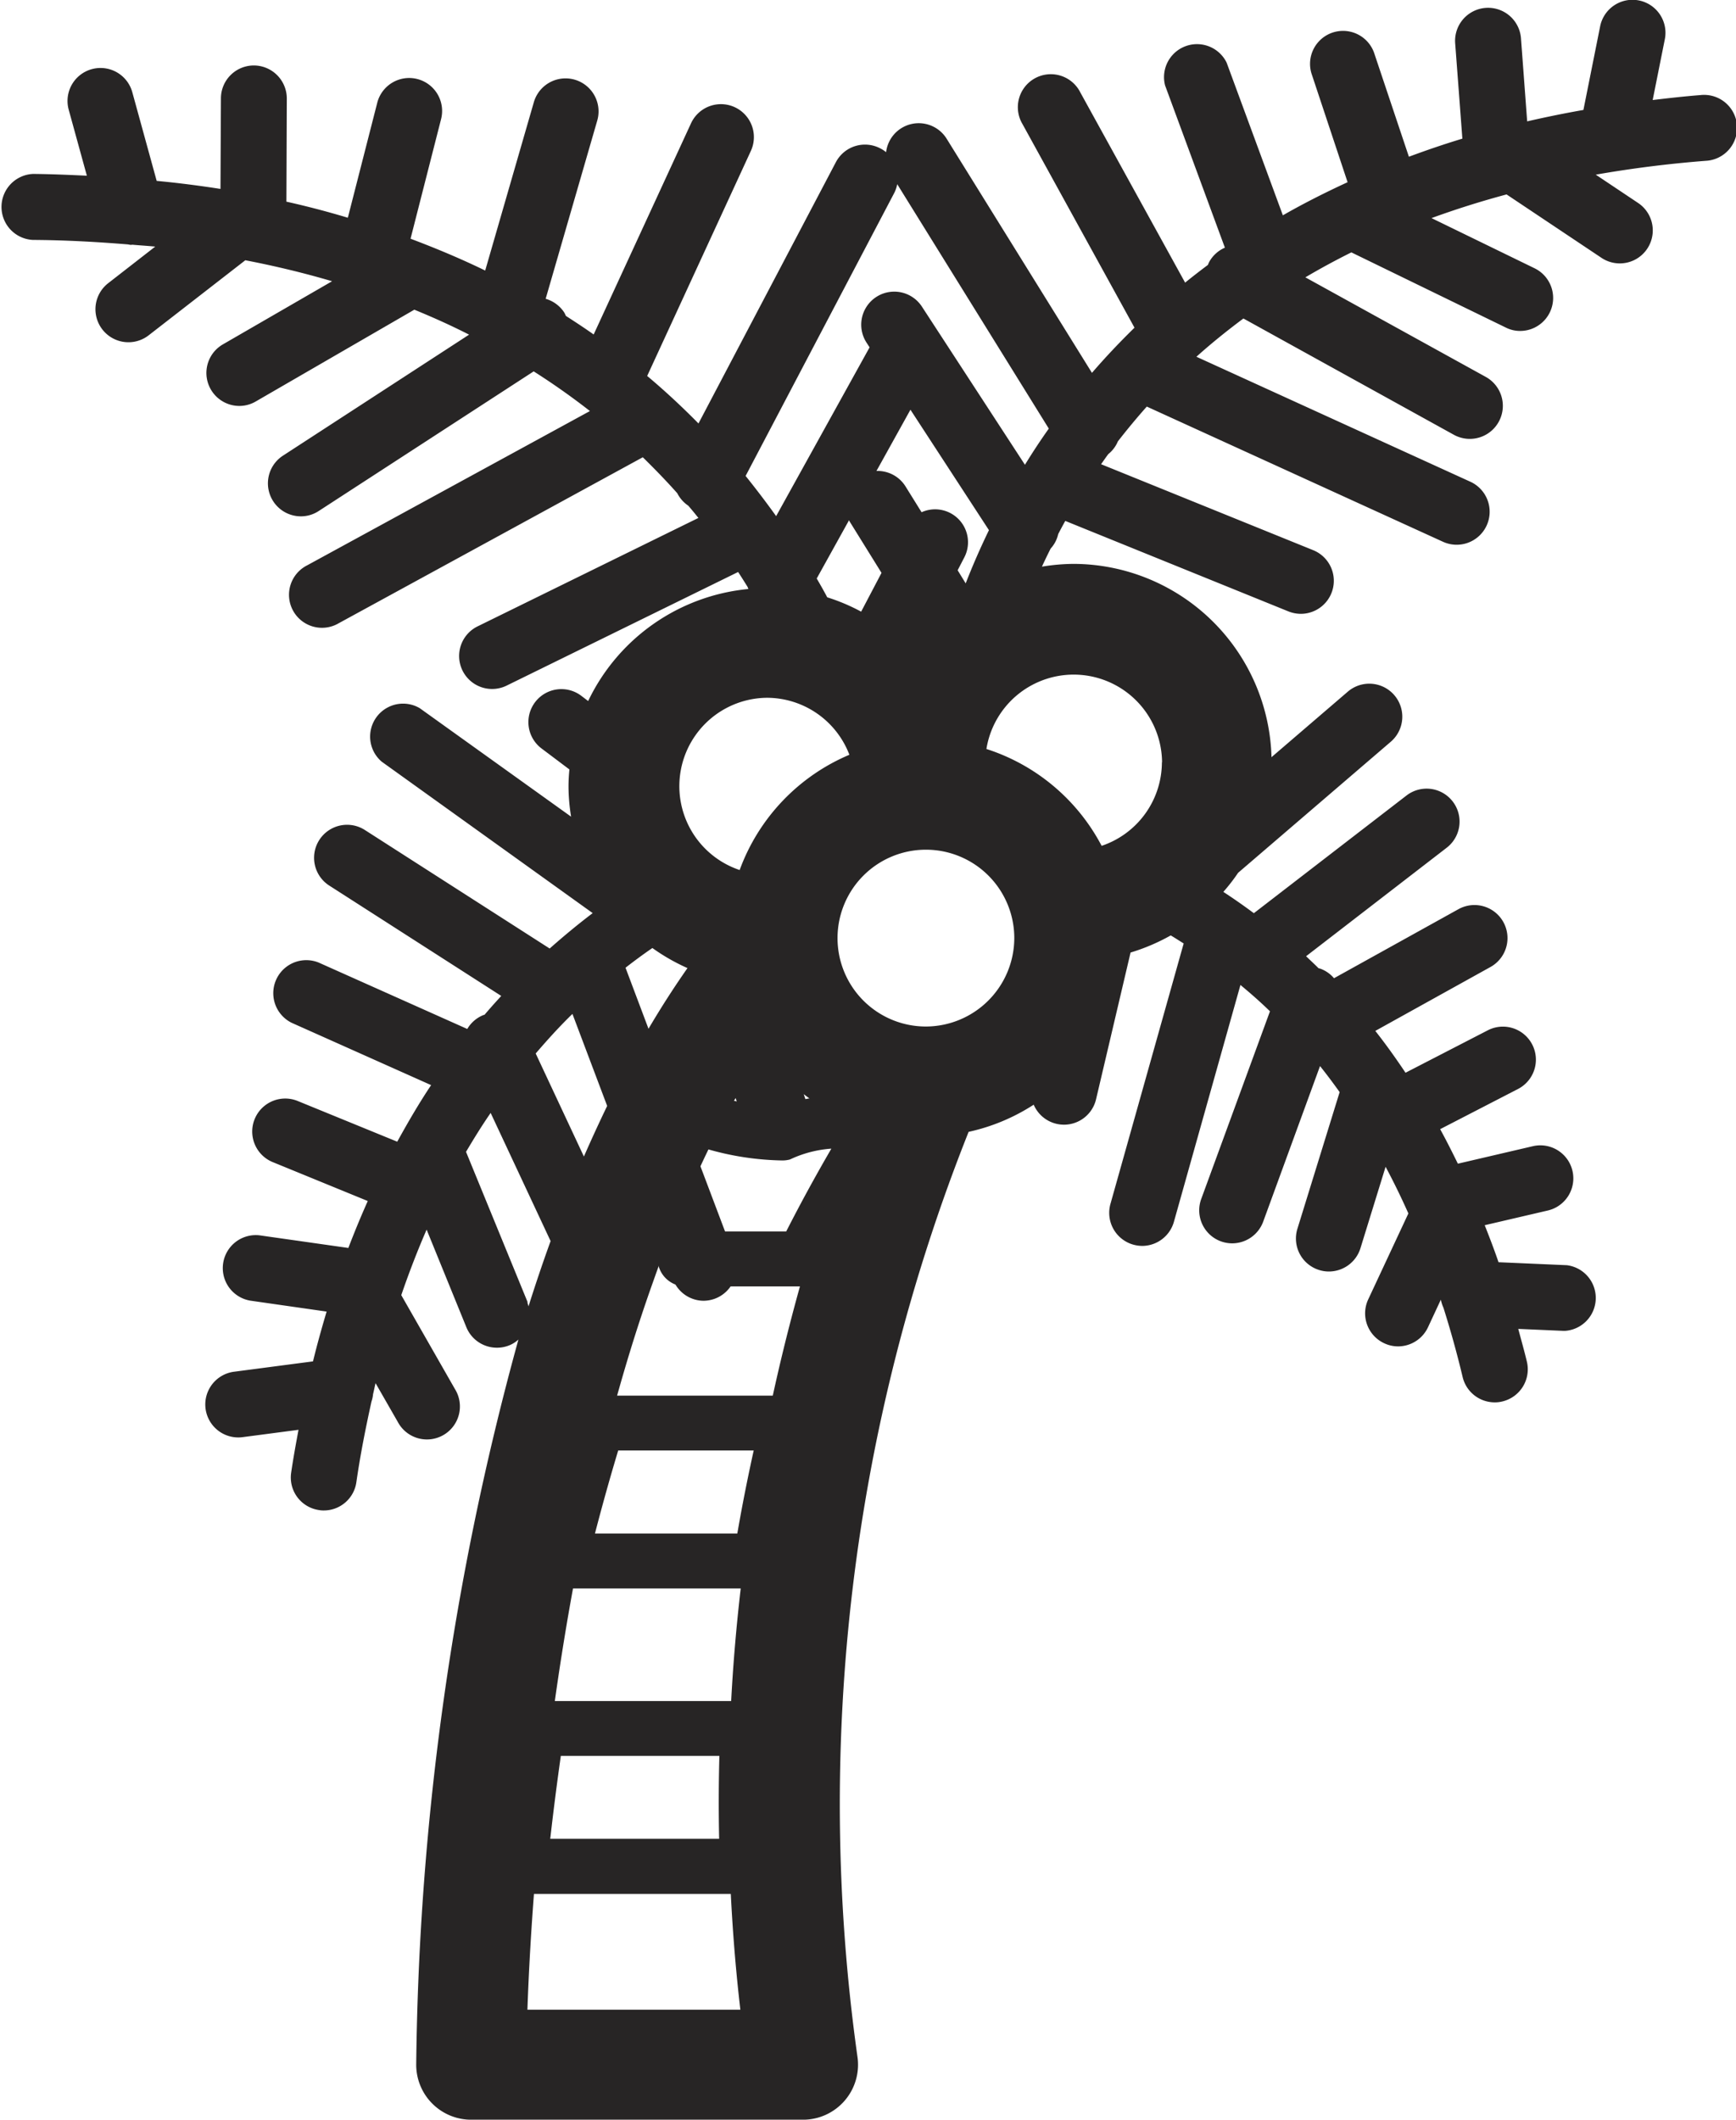 <svg id="그룹_102" data-name="그룹 102" xmlns="http://www.w3.org/2000/svg" xmlns:xlink="http://www.w3.org/1999/xlink" width="43.211" height="52.744" viewBox="0 0 43.211 52.744">
  <defs>
    <clipPath id="clip-path">
      <rect id="사각형_45" data-name="사각형 45" width="43.211" height="52.744" fill="none"/>
    </clipPath>
  </defs>
  <g id="그룹_101" data-name="그룹 101" transform="translate(0 0)" clip-path="url(#clip-path)">
    <path id="패스_217" data-name="패스 217" d="M8.577,25.491h5a.694.694,0,0,0,.66-.5q.279-1.729.691-3.432a.692.692,0,0,0-.66-.866H9.526a.7.7,0,0,0-.66.5q-.531,1.7-.948,3.432c-.206.856,1.113,1.22,1.319.364q.418-1.732.948-3.432l-.66.5h4.741l-.66-.866q-.413,1.7-.693,3.432l.661-.5h-5a.684.684,0,0,0,0,1.368" transform="translate(5.356 14.035)" fill="#272525"/>
    <path id="패스_218" data-name="패스 218" d="M13.443,16.511c-.837.077-1.623-.3-2.5-.3-.943,0-1.2-.023-1.841.755a.7.7,0,0,0-.107.831c.235.356,1.521,1.964,1.422,2.185a.694.694,0,0,0,.591,1.03h2.945a.679.679,0,0,0,.591-.339q.876-1.765,1.917-3.432a.69.69,0,0,0-.591-1.03,8.064,8.064,0,0,0-2.606.324.684.684,0,0,0,.363,1.319,2.868,2.868,0,0,1,1.155-.275h1.089c-.2-.342-.394-.685-.591-1.029q-1.04,1.672-1.917,3.432c.2-.112.394-.227.591-.337H11.006c.2.342.394.685.591,1.029.572-1.292-.737-2.526-1.422-3.568-.037.277-.072.552-.107.829.354-.43-.154-.3.411-.356a5.174,5.174,0,0,1,1.032,0,7.1,7.1,0,0,0,1.932.3c.869-.081.878-1.448,0-1.368" transform="translate(6.037 10.997)" fill="#272525"/>
    <path id="패스_219" data-name="패스 219" d="M7.987,30.02h5.666a.691.691,0,0,0,.685-.683c-.042-1.146-.037-2.288.01-3.432a.692.692,0,0,0-.685-.685H8.424a.689.689,0,0,0-.66.5q-.272,1.8-.462,3.615c-.091.874,1.279.868,1.369,0q.169-1.631.411-3.251l-.66.5h5.24q-.34-.342-.683-.683c-.049,1.145-.052,2.286-.01,3.432q.342-.342.683-.685H7.987a.684.684,0,0,0,0,1.368" transform="translate(4.951 17.107)" fill="#272525"/>
    <path id="패스_220" data-name="패스 220" d="M.816,5.969c.827.005,1.611.05,2.373.112a.5.5,0,0,0,.072.012l.029-.005c.191.017.388.029.574.047l-1.17.91A.821.821,0,0,0,3.7,8.343L6.106,6.475c.759.146,1.477.321,2.16.522L5.543,8.571A.821.821,0,0,0,5.955,10.1a.81.81,0,0,0,.411-.111l3.947-2.284c.477.195.93.4,1.363.621L7.042,11.338a.821.821,0,0,0,.446,1.509.806.806,0,0,0,.446-.133l5.35-3.474c.5.317.965.648,1.4.987L7.646,14.066a.821.821,0,1,0,.787,1.44L16,11.377c.305.3.591.594.858.895a.82.82,0,0,0,.274.31c.087.1.168.2.252.305L11.9,15.579a.821.821,0,1,0,.723,1.474l5.75-2.821c.082.126.159.248.235.371.005.018.013.034.02.052a4.94,4.94,0,0,0-3.988,2.788l-.163-.124a.821.821,0,1,0-.987,1.312l.683.514c-.013.139-.022.282-.022.425a4.779,4.779,0,0,0,.064.75l-3.768-2.7A.82.82,0,0,0,9.5,18.951l5.253,3.769c-.357.27-.715.566-1.071.881l-4.6-2.949a.821.821,0,1,0-.886,1.383l4.281,2.746c-.139.151-.279.307-.416.468a.313.313,0,0,0-.069.025.818.818,0,0,0-.361.329l-3.7-1.653a.822.822,0,0,0-.67,1.5L10.731,27c-.294.44-.572.915-.843,1.408L7.41,27.395a.821.821,0,0,0-.621,1.521l2.365.968q-.252.564-.483,1.168l-2.209-.314a.821.821,0,0,0-.232,1.625l1.9.272c-.119.4-.235.812-.339,1.239l-1.967.258a.821.821,0,0,0,.106,1.635.785.785,0,0,0,.107-.007l1.393-.183c-.065.351-.129.7-.183,1.067a.819.819,0,0,0,.693.93.581.581,0,0,0,.119.01.819.819,0,0,0,.811-.7c.1-.7.235-1.366.376-2.009a.772.772,0,0,0,.04-.185c.022-.091.04-.183.062-.274l.552.962a.821.821,0,1,0,1.423-.817L9.988,32.226q.295-.858.631-1.63l.989,2.428a.821.821,0,0,0,.762.51.809.809,0,0,0,.309-.06.744.744,0,0,0,.225-.143A70.587,70.587,0,0,0,10.36,51.381a1.368,1.368,0,0,0,1.369,1.363h8.259a1.369,1.369,0,0,0,1.354-1.574A45.233,45.233,0,0,1,24.11,28.163a4.907,4.907,0,0,0,1.62-.676.82.82,0,0,0,1.552-.134l.859-3.652a4.94,4.94,0,0,0,1-.426c.109.064.215.134.322.2l-1.823,6.482a.822.822,0,0,0,.567,1.012.854.854,0,0,0,.223.032.823.823,0,0,0,.79-.6l1.656-5.893c.252.208.5.426.735.655L29.9,29.833a.822.822,0,0,0,.488,1.054.833.833,0,0,0,.282.05.823.823,0,0,0,.772-.539l1.415-3.872c.168.21.331.428.488.648l-1.051,3.4a.82.82,0,0,0,.542,1.027.805.805,0,0,0,.242.037.823.823,0,0,0,.785-.579l.626-2.027q.3.561.567,1.161l-1,2.14a.82.82,0,0,0,.4,1.091.809.809,0,0,0,.344.077.823.823,0,0,0,.745-.477l.319-.685a.912.912,0,0,0,.065.2c.175.556.336,1.128.477,1.722a.821.821,0,0,0,.8.633.755.755,0,0,0,.191-.023.822.822,0,0,0,.609-.989c-.067-.28-.143-.545-.215-.816l1.128.049.035,0A.821.821,0,0,0,39,31.481l-1.7-.074c-.109-.319-.225-.621-.344-.921l1.571-.366a.821.821,0,0,0-.373-1.6l-1.866.435c-.144-.294-.29-.584-.441-.859l1.938-1a.821.821,0,0,0-.752-1.46l-2.048,1.056c-.243-.363-.493-.713-.752-1.041l2.868-1.591a.821.821,0,0,0-.8-1.437L33.205,24.34a.812.812,0,0,0-.334-.235.256.256,0,0,0-.049-.012c-.1-.1-.208-.2-.312-.3l3.5-2.7a.82.82,0,1,0-1-1.3l-3.8,2.929c-.253-.188-.507-.366-.76-.53a4.594,4.594,0,0,0,.368-.475l3.8-3.261a.821.821,0,1,0-1.069-1.247l-1.9,1.631A4.944,4.944,0,0,0,26.72,14.03a5.061,5.061,0,0,0-.785.069c.067-.146.141-.3.217-.45a.788.788,0,0,0,.188-.361c.057-.109.114-.217.176-.327l5.555,2.252a.842.842,0,0,0,.309.06.822.822,0,0,0,.309-1.583L27.407,11.55c.06-.084.117-.168.18-.252a.8.8,0,0,0,.238-.316c.225-.289.463-.577.72-.866l7.364,3.36a.821.821,0,1,0,.681-1.494L29.78,8.876c.363-.326.755-.643,1.17-.952l5.235,2.892a.821.821,0,0,0,.8-1.437L32.492,6.9c.364-.215.747-.423,1.145-.621l3.845,1.871a.788.788,0,0,0,.359.084A.821.821,0,0,0,38.2,6.676l-2.568-1.25c.589-.215,1.212-.413,1.868-.589l2.37,1.583a.821.821,0,0,0,.911-1.366L39.72,4.345c.863-.151,1.771-.269,2.734-.344a.821.821,0,1,0-.129-1.636c-.408.032-.8.077-1.188.123l.3-1.5A.821.821,0,1,0,39.828.661l-.415,2.074c-.48.084-.947.18-1.4.284L37.859.953a.821.821,0,0,0-1.638.123L36.4,3.449c-.46.139-.9.29-1.331.45L34.2,1.305a.821.821,0,0,0-1.557.519l.9,2.709c-.564.26-1.106.534-1.611.824l-1.4-3.8A.821.821,0,0,0,29,2.124l1.489,4.038a.815.815,0,0,0-.389.352.767.767,0,0,0-.034.077c-.195.146-.384.292-.567.441L26.891,2.3a.821.821,0,1,0-1.438.79l2.786,5.063q-.569.556-1.059,1.124L23.565,3.454a.818.818,0,0,0-1.509.332.777.777,0,0,0-.143-.094.819.819,0,0,0-1.108.344l-3.419,6.5c-.394-.4-.821-.8-1.277-1.182l2.581-5.6a.82.82,0,1,0-1.49-.686L14.777,8.322c-.223-.158-.455-.31-.691-.462a.872.872,0,0,0-.044-.089.826.826,0,0,0-.46-.337L14.866,3a.821.821,0,0,0-1.578-.458L12.077,6.731c-.586-.285-1.207-.547-1.858-.792l.76-2.976A.82.82,0,1,0,9.39,2.557l-.732,2.86c-.493-.148-1-.282-1.529-.4l.01-2.563a.823.823,0,0,0-.819-.826h0a.82.82,0,0,0-.821.819L5.488,4.7C4.974,4.62,4.444,4.551,3.9,4.5L3.295,2.3a.821.821,0,1,0-1.583.436l.45,1.635c-.438-.02-.878-.04-1.334-.044H.822A.822.822,0,0,0,.816,5.969m23.8,7.222c-.225.463-.416.906-.579,1.324l-.2-.326L24,13.874a.819.819,0,0,0-1.061-1.129l-.4-.643a.818.818,0,0,0-.723-.384l.846-1.524ZM21.043,28.464c-.376,1.041-.75,2.189-1.1,3.432-.309,1.1-.6,2.272-.851,3.514-.222,1.094-.416,2.241-.571,3.432-.173,1.334-.3,2.727-.352,4.169-.045,1.116-.05,2.261-.008,3.432s.126,2.351.267,3.563h-5.3c.03-.861.092-2.091.218-3.563.089-1.037.208-2.2.371-3.432.173-1.319.393-2.724.675-4.169.22-1.129.482-2.282.784-3.432.31-1.183.668-2.363,1.079-3.514.082-.232.164-.462.252-.69l.237.628c.008.023.025.04.034.062a.819.819,0,0,0,.733.47.838.838,0,0,0,.29-.054.825.825,0,0,0,.478-1.057l-.844-2.235c.087-.188.175-.374.267-.556.193-.391.4-.77.608-1.143l.3.918a.792.792,0,0,0,.116.225.819.819,0,0,0,.663.339.8.8,0,0,0,.257-.042.82.82,0,0,0,.524-1.036l-.164-.5a5.01,5.01,0,0,0,1.229.707c-.065.173-.131.351-.195.53m-1.949-11.1a2.2,2.2,0,0,1,2.051,1.418,4.963,4.963,0,0,0-2.731,2.868,2.2,2.2,0,0,1,.68-4.286m-2.853,6.226a4.928,4.928,0,0,0,.874.5q-.511.73-.97,1.51l-.572-1.519c.222-.173.445-.337.668-.49m-1.989,1.64.864,2.289q-.3.622-.579,1.259l-1.2-2.564c.3-.349.6-.68.913-.983m8.8.312a2.2,2.2,0,1,1,2.2-2.2,2.207,2.207,0,0,1-2.2,2.2m5.874-6.574a2.2,2.2,0,0,1-1.5,2.078,4.951,4.951,0,0,0-2.868-2.41,2.2,2.2,0,0,1,4.372.332m-7.791-6.025.008.022.8,1.289-.507.965a4.809,4.809,0,0,0-.844-.357c-.082-.156-.17-.31-.262-.468Zm-8,19.46L11.6,28.66c.2-.337.4-.661.613-.968l1.492,3.189c-.195.537-.378,1.081-.55,1.625-.008-.032-.017-.065-.029-.1M22.259,4.8a.817.817,0,0,0,.074-.218l3.773,6.082c-.213.3-.41.6-.594.9L22.947,7.628a.821.821,0,0,0-1.376.9l.074.114-2.326,4.2c-.237-.331-.488-.661-.76-1Z" transform="translate(0 0.001)" fill="#272525"/>
  </g>
</svg>
